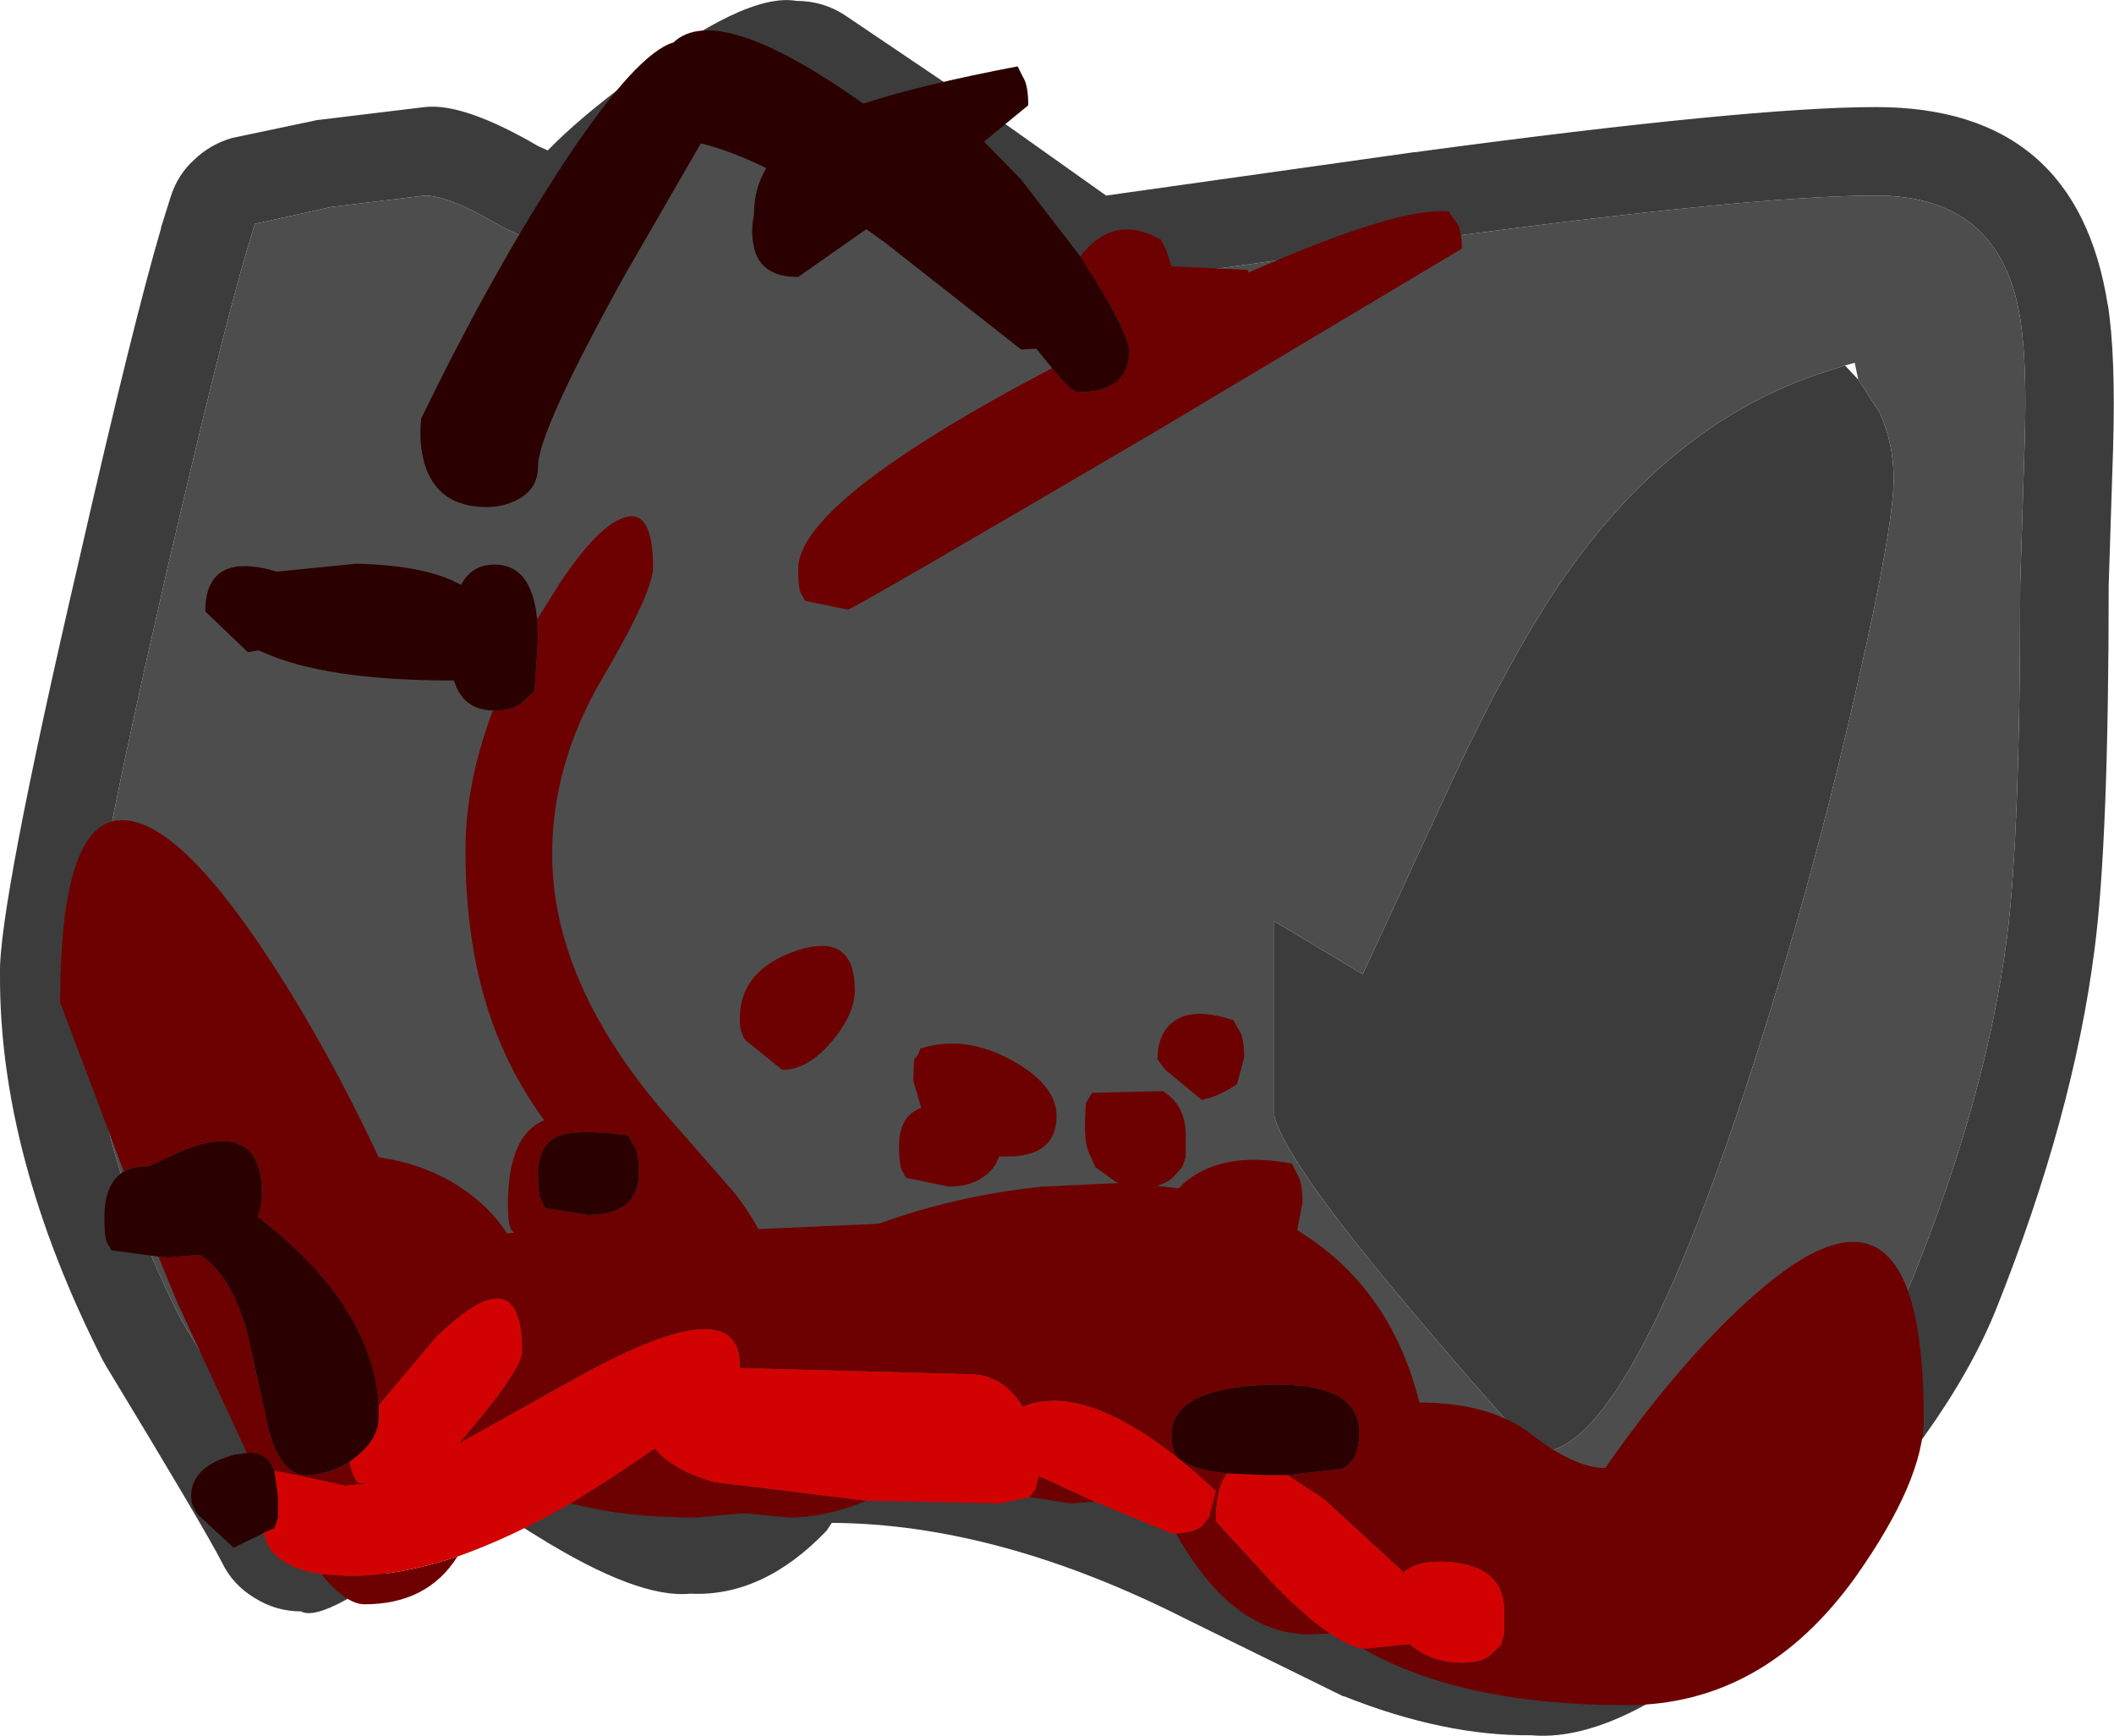 <?xml version="1.0" encoding="UTF-8" standalone="no"?>
<svg xmlns:xlink="http://www.w3.org/1999/xlink" height="98.1px" width="119.45px" xmlns="http://www.w3.org/2000/svg">
  <g transform="matrix(1.0, 0.0, 0.0, 1.0, 59.7, 49.05)">
    <use height="98.1" transform="matrix(1.0, 0.0, 0.0, 1.0, -59.7, -49.05)" width="119.45" xlink:href="#shape0"/>
    <use height="94.65" transform="matrix(1.0, 0.0, 0.0, 1.0, -56.3, -47.35)" width="105.3" xlink:href="#shape1"/>
  </g>
  <defs>
    <g id="shape0" transform="matrix(1.0, 0.0, 0.0, 1.0, 59.7, 49.05)">
      <path d="M42.4 39.85 L42.45 39.85 42.45 39.9 42.4 39.85" fill="#1a1a1a" fill-rule="evenodd" stroke="none"/>
      <path d="M2.8 -33.0 L20.9 -35.5 Q39.35 -38.0 46.3 -38.0 53.35 -38.0 54.45 -31.05 54.85 -28.55 54.7 -23.95 L54.45 -16.0 Q54.45 -1.95 53.7 3.95 52.55 12.8 48.45 23.0 45.9 29.2 38.85 36.35 31.35 44.0 26.8 44.0 22.75 44.0 18.1 42.15 16.4 41.45 9.6 38.0 -2.25 32.0 -12.7 32.0 -14.75 32.0 -16.65 34.0 -18.55 36.0 -20.7 36.0 -22.7 36.0 -26.75 33.5 -30.8 31.0 -31.7 31.0 -34.65 31.0 -38.4 34.0 -42.15 37.0 -42.7 37.0 -43.7 35.0 -49.45 25.55 -54.7 15.2 -54.7 6.0 -54.7 2.45 -50.35 -16.45 -47.35 -29.4 -45.8 -34.75 L-45.3 -36.4 -41.0 -37.35 -35.7 -38.0 Q-34.4 -38.0 -31.8 -36.5 -29.2 -35.0 -26.7 -35.0 -25.65 -37.1 -21.1 -40.55 -16.55 -44.0 -14.7 -44.0 L-6.55 -38.5 Q1.6 -33.0 2.8 -33.0 M44.55 -28.4 L42.85 -27.85 Q34.4 -24.9 28.35 -15.95 25.6 -11.85 22.5 -5.25 L17.3 6.0 12.3 3.0 12.3 14.0 Q12.95 16.6 20.05 25.0 26.8 33.0 27.3 33.0 32.65 33.0 40.35 8.0 43.2 -1.2 45.3 -10.6 47.3 -19.35 47.3 -22.0 47.3 -24.0 46.5 -25.75 L45.3 -27.6 45.1 -28.55 44.55 -28.4 M-27.7 27.0 L-37.15 17.75 -42.65 11.8 Q-42.45 24.05 -41.7 31.0 L-35.6 29.0 Q-29.8 27.0 -27.7 27.0" fill="#4d4d4d" fill-rule="evenodd" stroke="none"/>
      <path d="M42.45 39.9 Q32.9 49.55 26.8 49.0 21.9 49.05 16.25 46.8 L16.2 46.8 7.35 42.45 Q-3.3 37.05 -12.7 37.0 L-13.0 37.45 Q-16.6 41.2 -20.7 41.0 -23.65 41.3 -29.35 37.75 -31.5 36.45 -31.7 36.0 -33.2 36.25 -35.25 37.9 -41.35 42.75 -42.7 42.0 -44.1 42.0 -45.3 41.25 -46.55 40.5 -47.15 39.25 -48.15 37.3 -53.7 28.15 L-53.9 27.8 Q-59.75 16.25 -59.7 6.0 -59.8 2.25 -55.2 -17.55 -52.2 -30.7 -50.6 -36.15 L-50.6 -36.2 -50.05 -37.95 Q-49.65 -39.2 -48.7 -40.05 -47.8 -40.9 -46.6 -41.25 L-41.85 -42.25 -41.9 -42.25 -35.7 -43.0 Q-33.5 -43.25 -29.3 -40.8 L-28.75 -40.55 Q-27.0 -42.35 -24.1 -44.5 -17.6 -49.5 -14.7 -49.0 -13.15 -49.0 -11.9 -48.15 L-3.75 -42.65 2.8 -38.0 20.2 -40.45 20.25 -40.45 Q39.15 -43.0 46.3 -43.0 57.65 -43.0 59.4 -31.8 L59.4 -31.85 Q59.85 -29.0 59.7 -23.75 L59.45 -16.0 Q59.45 -1.5 58.65 4.6 57.45 14.0 53.1 24.9 50.3 31.85 42.4 39.85 L42.45 39.9 M2.8 -33.0 Q1.6 -33.0 -6.55 -38.5 L-14.7 -44.0 Q-16.55 -44.0 -21.1 -40.55 -25.65 -37.1 -26.7 -35.0 -29.2 -35.0 -31.8 -36.5 -34.4 -38.0 -35.7 -38.0 L-41.0 -37.35 -45.3 -36.4 -45.8 -34.75 Q-47.35 -29.4 -50.35 -16.45 -54.7 2.45 -54.7 6.0 -54.7 15.2 -49.45 25.55 -43.7 35.0 -42.7 37.0 -42.15 37.0 -38.4 34.0 -34.65 31.0 -31.7 31.0 -30.8 31.0 -26.75 33.5 -22.7 36.0 -20.7 36.0 -18.55 36.0 -16.65 34.0 -14.75 32.0 -12.7 32.0 -2.25 32.0 9.6 38.0 16.4 41.45 18.1 42.15 22.75 44.0 26.8 44.0 31.35 44.0 38.85 36.35 45.9 29.2 48.45 23.0 52.55 12.8 53.7 3.95 54.45 -1.95 54.45 -16.0 L54.7 -23.95 Q54.85 -28.55 54.45 -31.05 53.35 -38.0 46.3 -38.0 39.35 -38.0 20.9 -35.5 L2.8 -33.0 M45.3 -27.6 L46.5 -25.75 Q47.3 -24.0 47.3 -22.0 47.3 -19.35 45.3 -10.6 43.2 -1.2 40.35 8.0 32.65 33.0 27.3 33.0 26.8 33.0 20.05 25.0 12.95 16.6 12.3 14.0 L12.3 3.0 17.3 6.0 22.5 -5.25 Q25.6 -11.85 28.35 -15.95 34.4 -24.9 42.85 -27.85 L44.55 -28.4 45.3 -27.6 M-27.7 27.0 Q-29.8 27.0 -35.6 29.0 L-41.7 31.0 Q-42.45 24.05 -42.65 11.8 L-37.15 17.75 -27.7 27.0" fill="#3c3c3c" fill-rule="evenodd" stroke="none"/>
    </g>
    <g id="shape1" transform="matrix(1.0, 0.0, 0.0, 1.0, 56.3, 47.35)">
      <path d="M1.35 -34.55 L1.4 -34.65 Q3.3 -37.0 5.9 -35.5 L6.2 -34.9 6.5 -34.0 10.8 -33.8 10.85 -33.65 Q19.35 -37.4 22.2 -37.1 22.2 -36.95 22.55 -36.55 22.9 -36.15 22.9 -35.0 L5.65 -24.7 Q-11.55 -14.6 -11.8 -14.6 L-14.2 -15.1 -14.4 -15.45 Q-14.6 -15.7 -14.6 -16.9 -14.6 -20.7 -0.25 -28.25 0.85 -26.9 1.2 -26.9 4.1 -26.9 4.1 -29.2 4.1 -30.1 2.2 -33.2 L1.35 -34.55 M-29.35 -14.05 L-28.1 -16.05 Q-25.95 -19.3 -24.45 -19.8 -22.8 -20.35 -22.8 -17.0 -22.8 -15.6 -25.65 -10.75 -28.5 -5.9 -28.5 -0.8 -28.5 6.3 -22.4 13.55 L-18.2 18.35 Q-17.35 19.45 -16.85 20.4 L-10.05 20.1 Q-5.65 18.5 -0.8 18.0 L3.5 17.8 3.3 17.7 2.2 16.9 1.9 16.25 Q1.6 15.7 1.6 14.5 L1.65 13.3 2.0 12.7 6.0 12.6 Q7.3 13.4 7.3 15.1 L7.3 16.3 7.1 16.9 6.6 17.45 Q6.25 17.8 5.65 17.95 L6.9 18.1 7.2 17.8 Q9.35 15.95 13.3 16.7 L13.6 17.3 Q13.9 17.75 13.9 18.9 L13.6 20.45 14.35 20.95 Q19.0 24.15 20.5 30.2 24.55 30.2 26.9 32.05 29.3 33.9 31.0 33.9 35.65 27.25 40.1 23.55 49.0 16.2 49.0 31.1 49.0 34.6 45.15 40.05 39.95 47.3 32.2 47.3 22.85 47.3 17.3 44.1 L17.5 44.1 19.95 43.85 Q21.15 44.9 22.9 44.9 24.1 44.9 24.6 44.4 L25.1 43.9 25.3 43.25 25.3 42.0 Q25.3 39.4 22.05 39.2 20.4 39.1 19.6 39.8 L19.3 39.5 15.1 35.65 13.05 34.3 16.1 33.95 Q17.1 33.5 17.1 31.9 17.1 29.0 11.8 29.2 6.5 29.45 6.5 32.0 6.5 33.0 6.9 33.35 7.65 34.0 9.65 34.2 9.0 35.0 9.0 36.9 L12.2 40.4 Q14.05 42.3 15.45 43.25 L14.3 43.3 Q9.95 43.3 6.75 37.6 7.8 37.55 8.25 37.15 L8.6 36.7 9.0 35.2 Q3.65 30.2 -0.05 30.1 -1.2 30.1 -1.9 30.45 -3.05 28.6 -4.9 28.6 L-17.9 28.25 -17.9 28.1 Q-17.9 23.75 -26.85 28.65 L-33.75 32.5 -33.0 31.6 Q-30.2 28.25 -30.2 27.3 -30.2 21.75 -35.1 26.55 L-38.3 30.35 Q-38.7 24.65 -45.15 19.7 -44.9 19.1 -44.9 18.4 -44.9 14.2 -49.35 15.95 L-51.3 16.85 -51.4 16.85 Q-52.15 16.85 -52.7 17.15 L-56.3 7.6 Q-56.3 -3.0 -52.6 -2.7 -49.45 -2.45 -44.45 5.2 -41.15 10.25 -38.3 16.35 -35.35 16.75 -33.1 18.45 -31.8 19.45 -31.05 20.65 L-30.65 20.6 -30.8 20.45 Q-31.0 20.2 -31.0 19.0 -31.0 15.1 -28.95 14.25 -30.45 12.2 -31.4 9.95 -33.4 5.3 -33.4 -1.0 -33.4 -4.8 -31.85 -8.9 L-31.8 -8.9 Q-30.6 -8.9 -30.1 -9.45 L-29.5 -10.0 -29.3 -13.0 -29.35 -14.05 M2.15 35.8 L0.8 35.9 -1.5 35.55 -1.5 35.5 -1.2 35.1 -1.0 34.35 2.15 35.8 M-10.75 35.75 Q-13.05 36.7 -15.1 36.7 L-17.65 36.45 -20.4 36.7 Q-24.4 36.7 -27.45 35.9 L-25.3 34.55 -22.7 32.8 Q-21.65 34.05 -19.3 34.7 L-10.75 35.75 M-33.85 38.9 Q-35.55 41.6 -39.1 41.6 -40.15 41.6 -41.55 39.9 L-40.0 40.0 Q-37.15 40.0 -33.85 38.9 M-45.75 33.05 L-49.7 24.5 -50.75 21.95 -50.2 22.0 -48.4 21.85 Q-46.5 23.1 -45.65 26.6 L-44.5 31.8 Q-43.8 34.3 -42.4 34.3 -41.2 34.3 -39.95 33.55 L-39.75 34.3 -39.5 34.7 -39.1 34.8 -40.2 34.9 -42.7 34.35 -44.2 34.05 Q-44.6 32.95 -45.75 33.05 M10.2 12.2 Q9.2 12.9 8.2 13.1 L6.15 11.4 5.7 10.8 Q5.7 9.6 6.35 8.9 7.45 7.75 10.0 8.6 L10.3 9.15 Q10.6 9.55 10.6 10.7 L10.2 12.2 M-8.05 10.8 Q-7.8 10.6 -7.7 10.2 -5.2 9.4 -2.55 10.85 0.0 12.25 0.0 14.0 0.0 16.3 -2.8 16.3 L-3.25 16.3 Q-3.5 17.05 -4.2 17.5 -4.95 18.0 -6.1 18.0 L-8.5 17.5 -8.7 17.15 Q-8.9 16.9 -8.9 15.7 -8.9 14.0 -7.65 13.55 L-8.1 12.0 -8.05 10.8 M-11.4 6.9 Q-11.4 8.25 -12.7 9.8 -14.05 11.4 -15.5 11.4 L-17.55 9.75 Q-17.9 9.35 -17.9 8.5 -17.9 5.75 -14.65 4.65 -11.4 3.6 -11.4 6.9 M-23.9 15.65 L-24.2 15.1 Q-27.0 14.75 -28.0 15.1 -29.3 15.5 -29.3 17.3 -29.3 18.5 -29.1 18.8 L-28.9 19.2 -26.5 19.6 Q-23.6 19.6 -23.6 17.2 -23.6 16.05 -23.9 15.65" fill="#6d0101" fill-rule="evenodd" stroke="none"/>
      <path d="M17.3 44.1 Q16.55 44.0 15.45 43.25 14.05 42.3 12.2 40.4 L9.0 36.9 Q9.0 35.0 9.65 34.2 L11.8 34.3 13.05 34.3 15.1 35.65 19.3 39.5 19.6 39.8 Q20.4 39.1 22.05 39.2 25.3 39.4 25.3 42.0 L25.3 43.25 25.1 43.9 24.6 44.4 Q24.1 44.9 22.9 44.9 21.15 44.9 19.95 43.85 L17.5 44.1 17.3 44.1 M6.75 37.6 L6.5 37.6 2.15 35.8 -1.0 34.35 -1.2 35.1 -1.5 35.5 -1.5 35.55 -3.2 35.9 -10.75 35.75 -19.3 34.7 Q-21.65 34.05 -22.7 32.8 L-25.3 34.55 -27.45 35.9 Q-30.85 37.85 -33.85 38.9 -37.15 40.0 -40.0 40.0 L-41.55 39.9 Q-43.85 39.55 -44.6 38.2 L-44.8 37.55 -44.2 37.3 -44.0 36.7 -44.0 35.5 -44.2 34.05 -42.7 34.35 -40.2 34.9 -39.1 34.8 -39.5 34.7 -39.75 34.3 -39.95 33.55 -39.7 33.35 Q-38.3 32.3 -38.3 31.0 L-38.3 30.35 -35.1 26.55 Q-30.2 21.75 -30.2 27.3 -30.2 28.25 -33.0 31.6 L-33.75 32.5 -26.85 28.65 Q-17.9 23.75 -17.9 28.1 L-17.9 28.25 -4.9 28.6 Q-3.05 28.6 -1.9 30.45 -1.2 30.1 -0.05 30.1 3.65 30.2 9.0 35.2 L8.6 36.7 8.25 37.15 Q7.8 37.55 6.75 37.6" fill="#d20202" fill-rule="evenodd" stroke="none"/>
      <path d="M-0.25 -28.25 L-1.15 -29.35 -2.0 -29.3 -9.7 -35.35 -10.75 -36.1 -14.6 -33.4 Q-16.75 -33.4 -17.1 -35.1 -17.3 -35.95 -17.1 -36.9 -17.1 -38.4 -16.4 -39.55 -18.45 -40.55 -20.1 -40.95 L-24.4 -33.5 Q-29.3 -24.65 -29.3 -22.7 -29.3 -21.45 -30.4 -20.85 -31.2 -20.4 -32.2 -20.4 -34.95 -20.4 -35.7 -22.8 -36.05 -24.0 -35.9 -25.4 -31.8 -33.85 -27.7 -40.05 -23.7 -46.05 -21.65 -46.65 -19.15 -49.0 -11.0 -43.25 L-10.9 -43.2 Q-7.7 -44.25 -2.2 -45.3 L-1.9 -44.7 Q-1.6 -44.25 -1.6 -43.1 L-4.1 -41.05 -2.0 -38.9 1.35 -34.55 2.2 -33.2 Q4.1 -30.1 4.1 -29.2 4.1 -26.9 1.2 -26.9 0.85 -26.9 -0.25 -28.25 M-44.8 37.55 L-45.05 37.7 -46.5 38.4 -48.5 36.55 Q-48.9 36.05 -48.9 35.5 -48.9 33.8 -46.45 33.15 L-45.75 33.05 Q-44.6 32.95 -44.2 34.05 L-44.0 35.5 -44.0 36.7 -44.2 37.3 -44.8 37.55 M-50.75 21.95 L-53.4 21.6 -53.6 21.25 Q-53.8 21.0 -53.8 19.8 L-53.8 19.75 Q-53.8 17.8 -52.7 17.15 -52.15 16.85 -51.4 16.85 L-51.3 16.85 -49.35 15.95 Q-44.9 14.2 -44.9 18.4 -44.9 19.1 -45.15 19.7 -38.7 24.65 -38.3 30.35 L-38.3 31.0 Q-38.3 32.3 -39.7 33.35 L-39.95 33.55 Q-41.2 34.3 -42.4 34.3 -43.8 34.3 -44.5 31.8 L-45.65 26.6 Q-46.5 23.1 -48.4 21.85 L-50.2 22.0 -50.75 21.95 M-31.85 -8.9 Q-33.55 -8.95 -34.05 -10.6 L-34.2 -10.6 Q-41.3 -10.6 -44.85 -12.2 L-45.1 -12.3 -45.7 -12.2 -48.1 -14.5 Q-48.1 -17.95 -44.05 -16.75 L-39.55 -17.2 Q-35.6 -17.1 -33.65 -16.0 -33.05 -17.15 -31.75 -17.15 -29.65 -17.15 -29.35 -14.05 L-29.3 -13.0 -29.5 -10.0 -30.1 -9.45 Q-30.6 -8.9 -31.8 -8.9 L-31.85 -8.9 M9.65 34.2 Q7.65 34.0 6.9 33.35 6.5 33.0 6.5 32.0 6.5 29.45 11.8 29.2 17.1 29.0 17.1 31.9 17.1 33.5 16.1 33.95 L13.05 34.3 11.8 34.3 9.65 34.2 M-23.9 15.65 Q-23.6 16.05 -23.6 17.2 -23.6 19.6 -26.5 19.6 L-28.9 19.2 -29.1 18.8 Q-29.3 18.5 -29.3 17.3 -29.3 15.5 -28.0 15.1 -27.0 14.75 -24.2 15.1 L-23.9 15.65" fill="#2b0000" fill-rule="evenodd" stroke="none"/>
    </g>
  </defs>
</svg>
